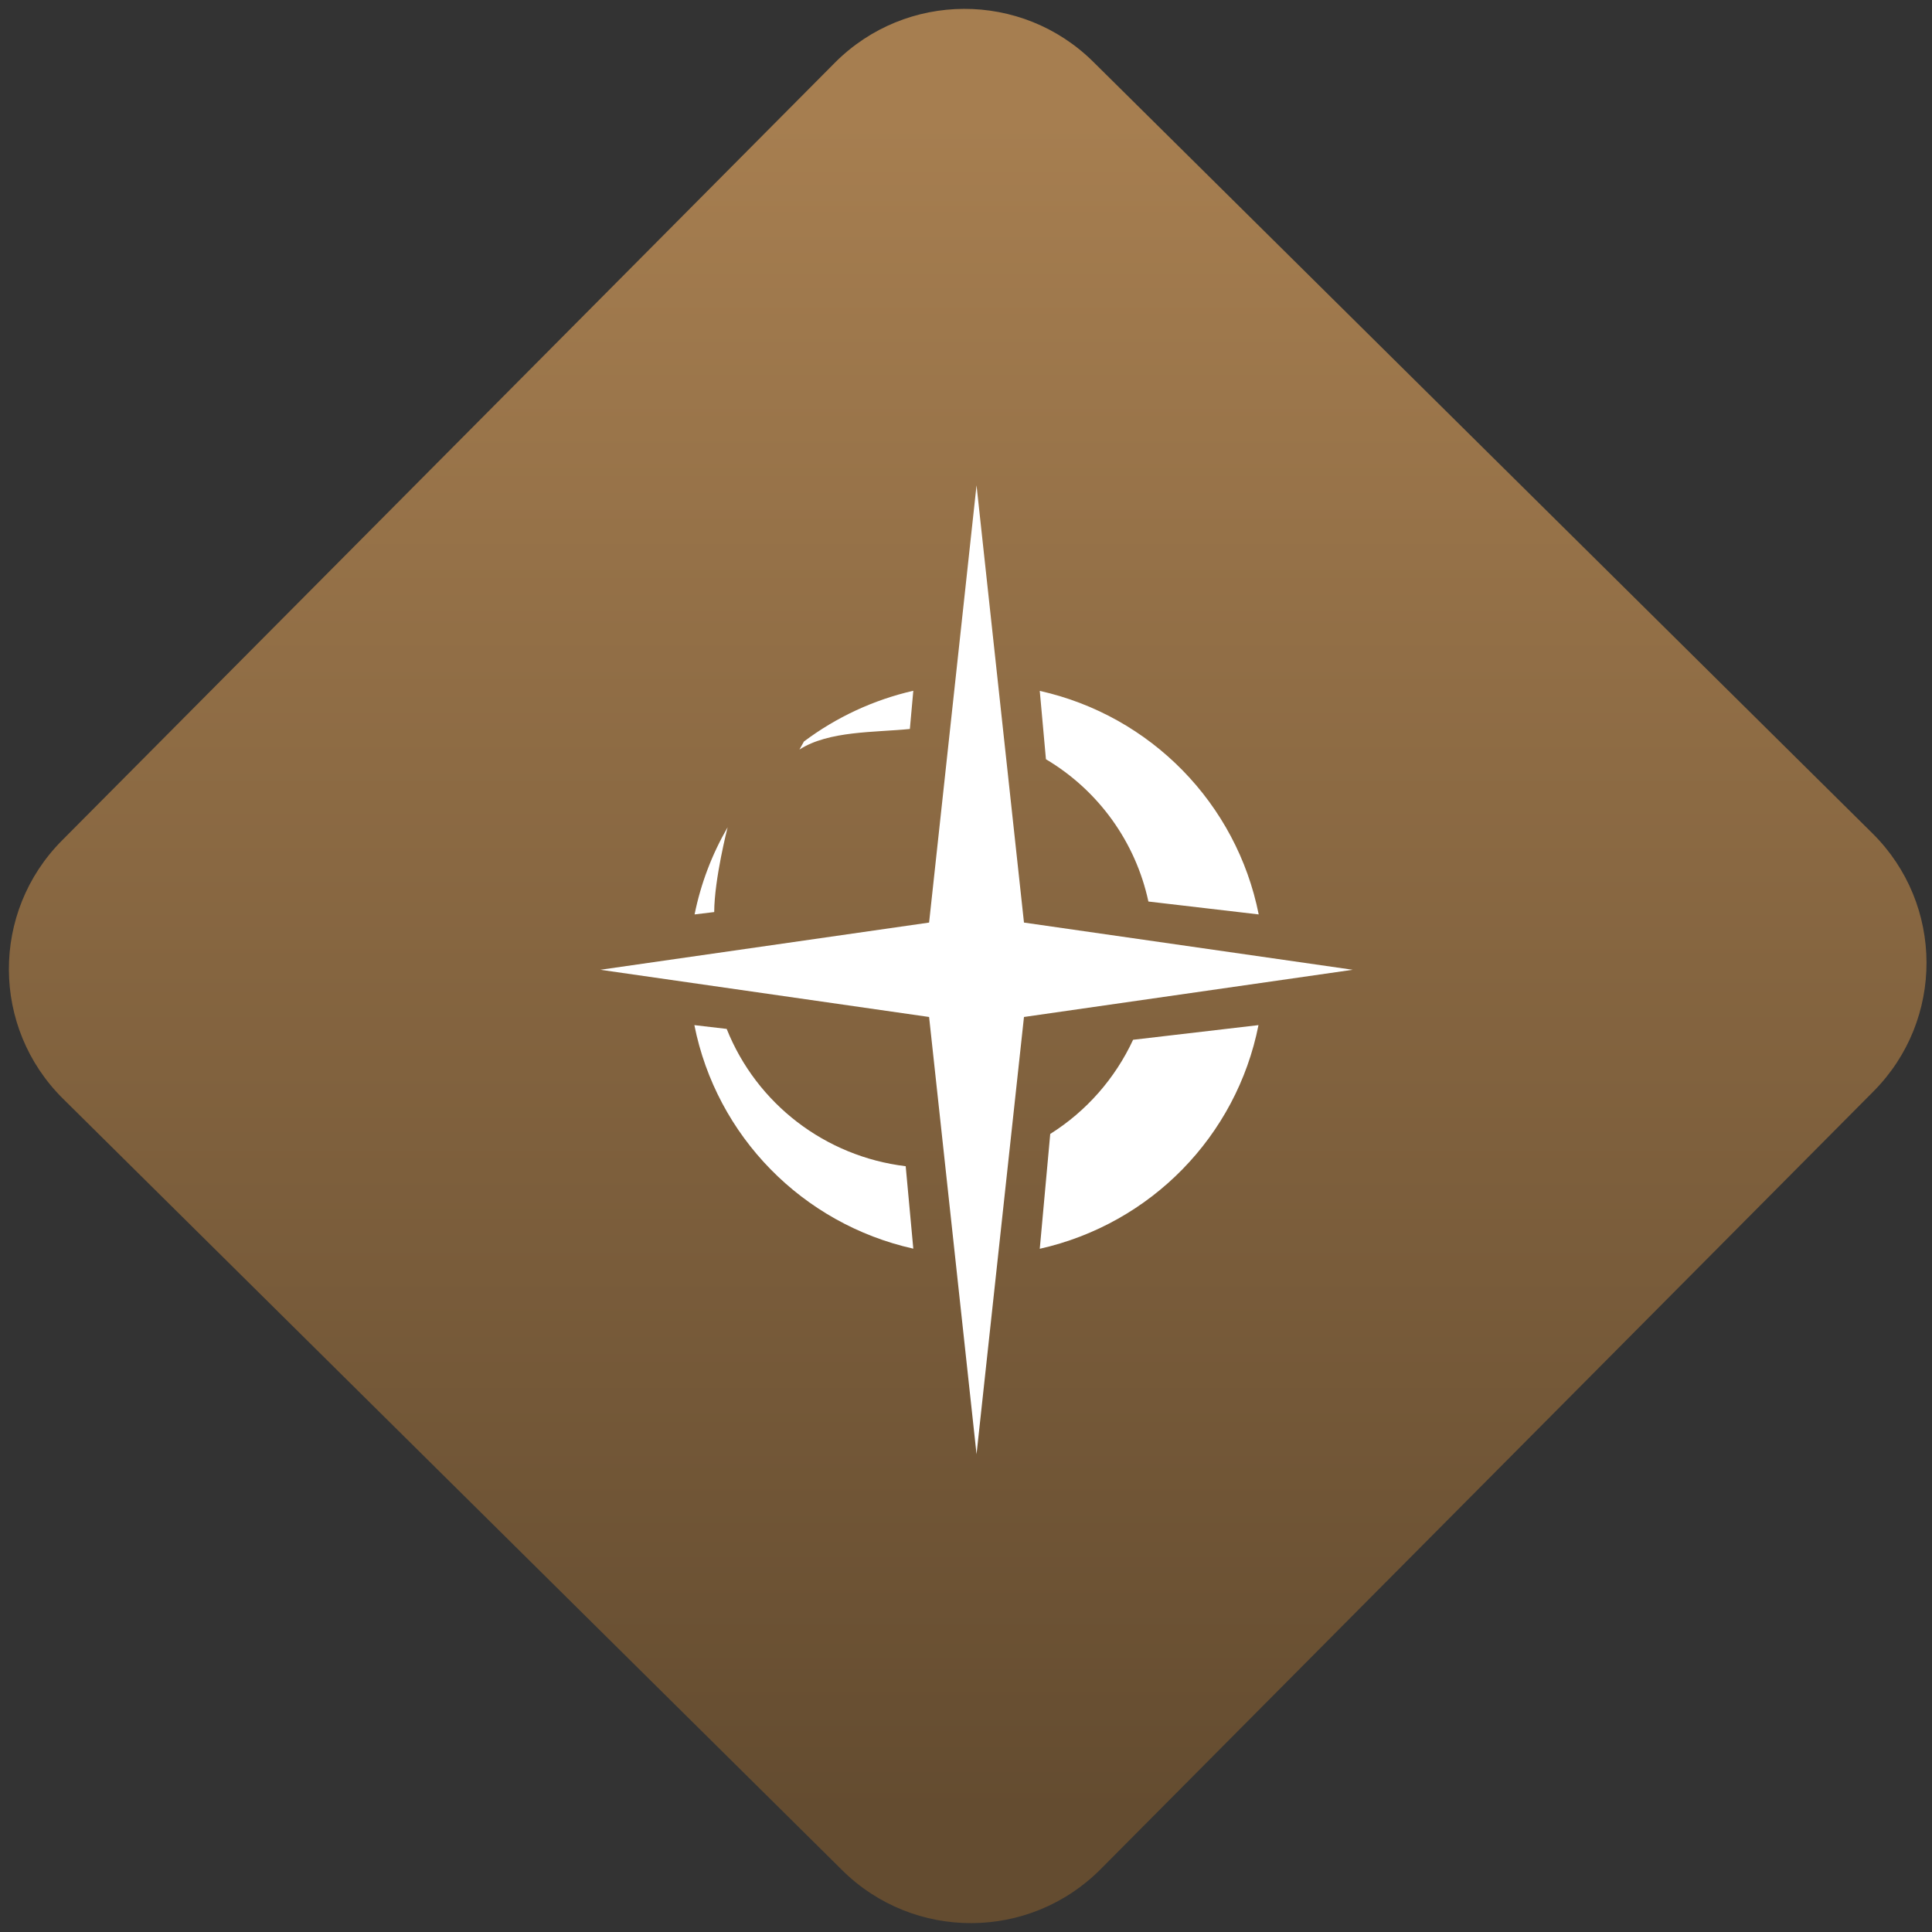 <svg width="64" height="64" viewBox="0 0 64 64" version="1.1"><rect x="0" y="0" width="64" height="64" fill="#333333" stroke="none"/><defs><linearGradient id="linear-pattern-0" gradientUnits="userSpaceOnUse" x1="0" y1="0" x2="0" y2="1" gradientTransform="matrix(60, 0, 0, 56, 0, 4)"><stop offset="0" stop-color="#a67e50" stop-opacity="1"/><stop offset="1" stop-color="#644c30" stop-opacity="1"/></linearGradient></defs><path fill="url(#linear-pattern-0)" fill-opacity="1" d="M 36.219 2.051 L 62.027 27.605 C 64.402 29.957 64.418 33.785 62.059 36.156 L 36.461 61.918 C 34.105 64.289 30.27 64.305 27.895 61.949 L 2.086 36.395 C -0.289 34.043 -0.305 30.215 2.051 27.844 L 27.652 2.082 C 30.008 -0.289 33.844 -0.305 36.219 2.051 Z M 36.219 2.051 " /><g transform="matrix(1.008,0,0,1.003,16.221,16.077)"><path fill-rule="evenodd" fill="rgb(100%, 100%, 100%)" fill-opacity="1" d="M 13.922 6.785 C 12.617 7.086 11.395 7.656 10.328 8.461 L 10.18 8.727 C 11.145 8.102 12.664 8.164 13.809 8.047 Z M 18.078 6.789 L 18.281 9.047 C 20.008 10.078 21.227 11.781 21.648 13.746 L 25.273 14.172 C 24.547 10.508 21.727 7.609 18.078 6.789 Z M 7.82 11.293 C 7.305 12.188 6.938 13.156 6.734 14.172 L 7.379 14.094 C 7.383 13 7.82 11.293 7.82 11.293 Z M 6.727 17.828 C 7.453 21.492 10.273 24.391 13.922 25.211 L 13.672 22.488 C 11.031 22.168 8.773 20.43 7.789 17.953 Z M 25.266 17.828 L 21.145 18.312 C 20.555 19.59 19.609 20.672 18.422 21.422 L 18.078 25.215 C 21.727 24.391 24.543 21.496 25.266 17.828 Z M 16 0 L 14.441 14.441 L 3.637 16 L 14.441 17.559 L 16 32 L 17.559 17.559 L 28.363 16 L 17.559 14.441 Z M 16 0 "/></g></svg>
